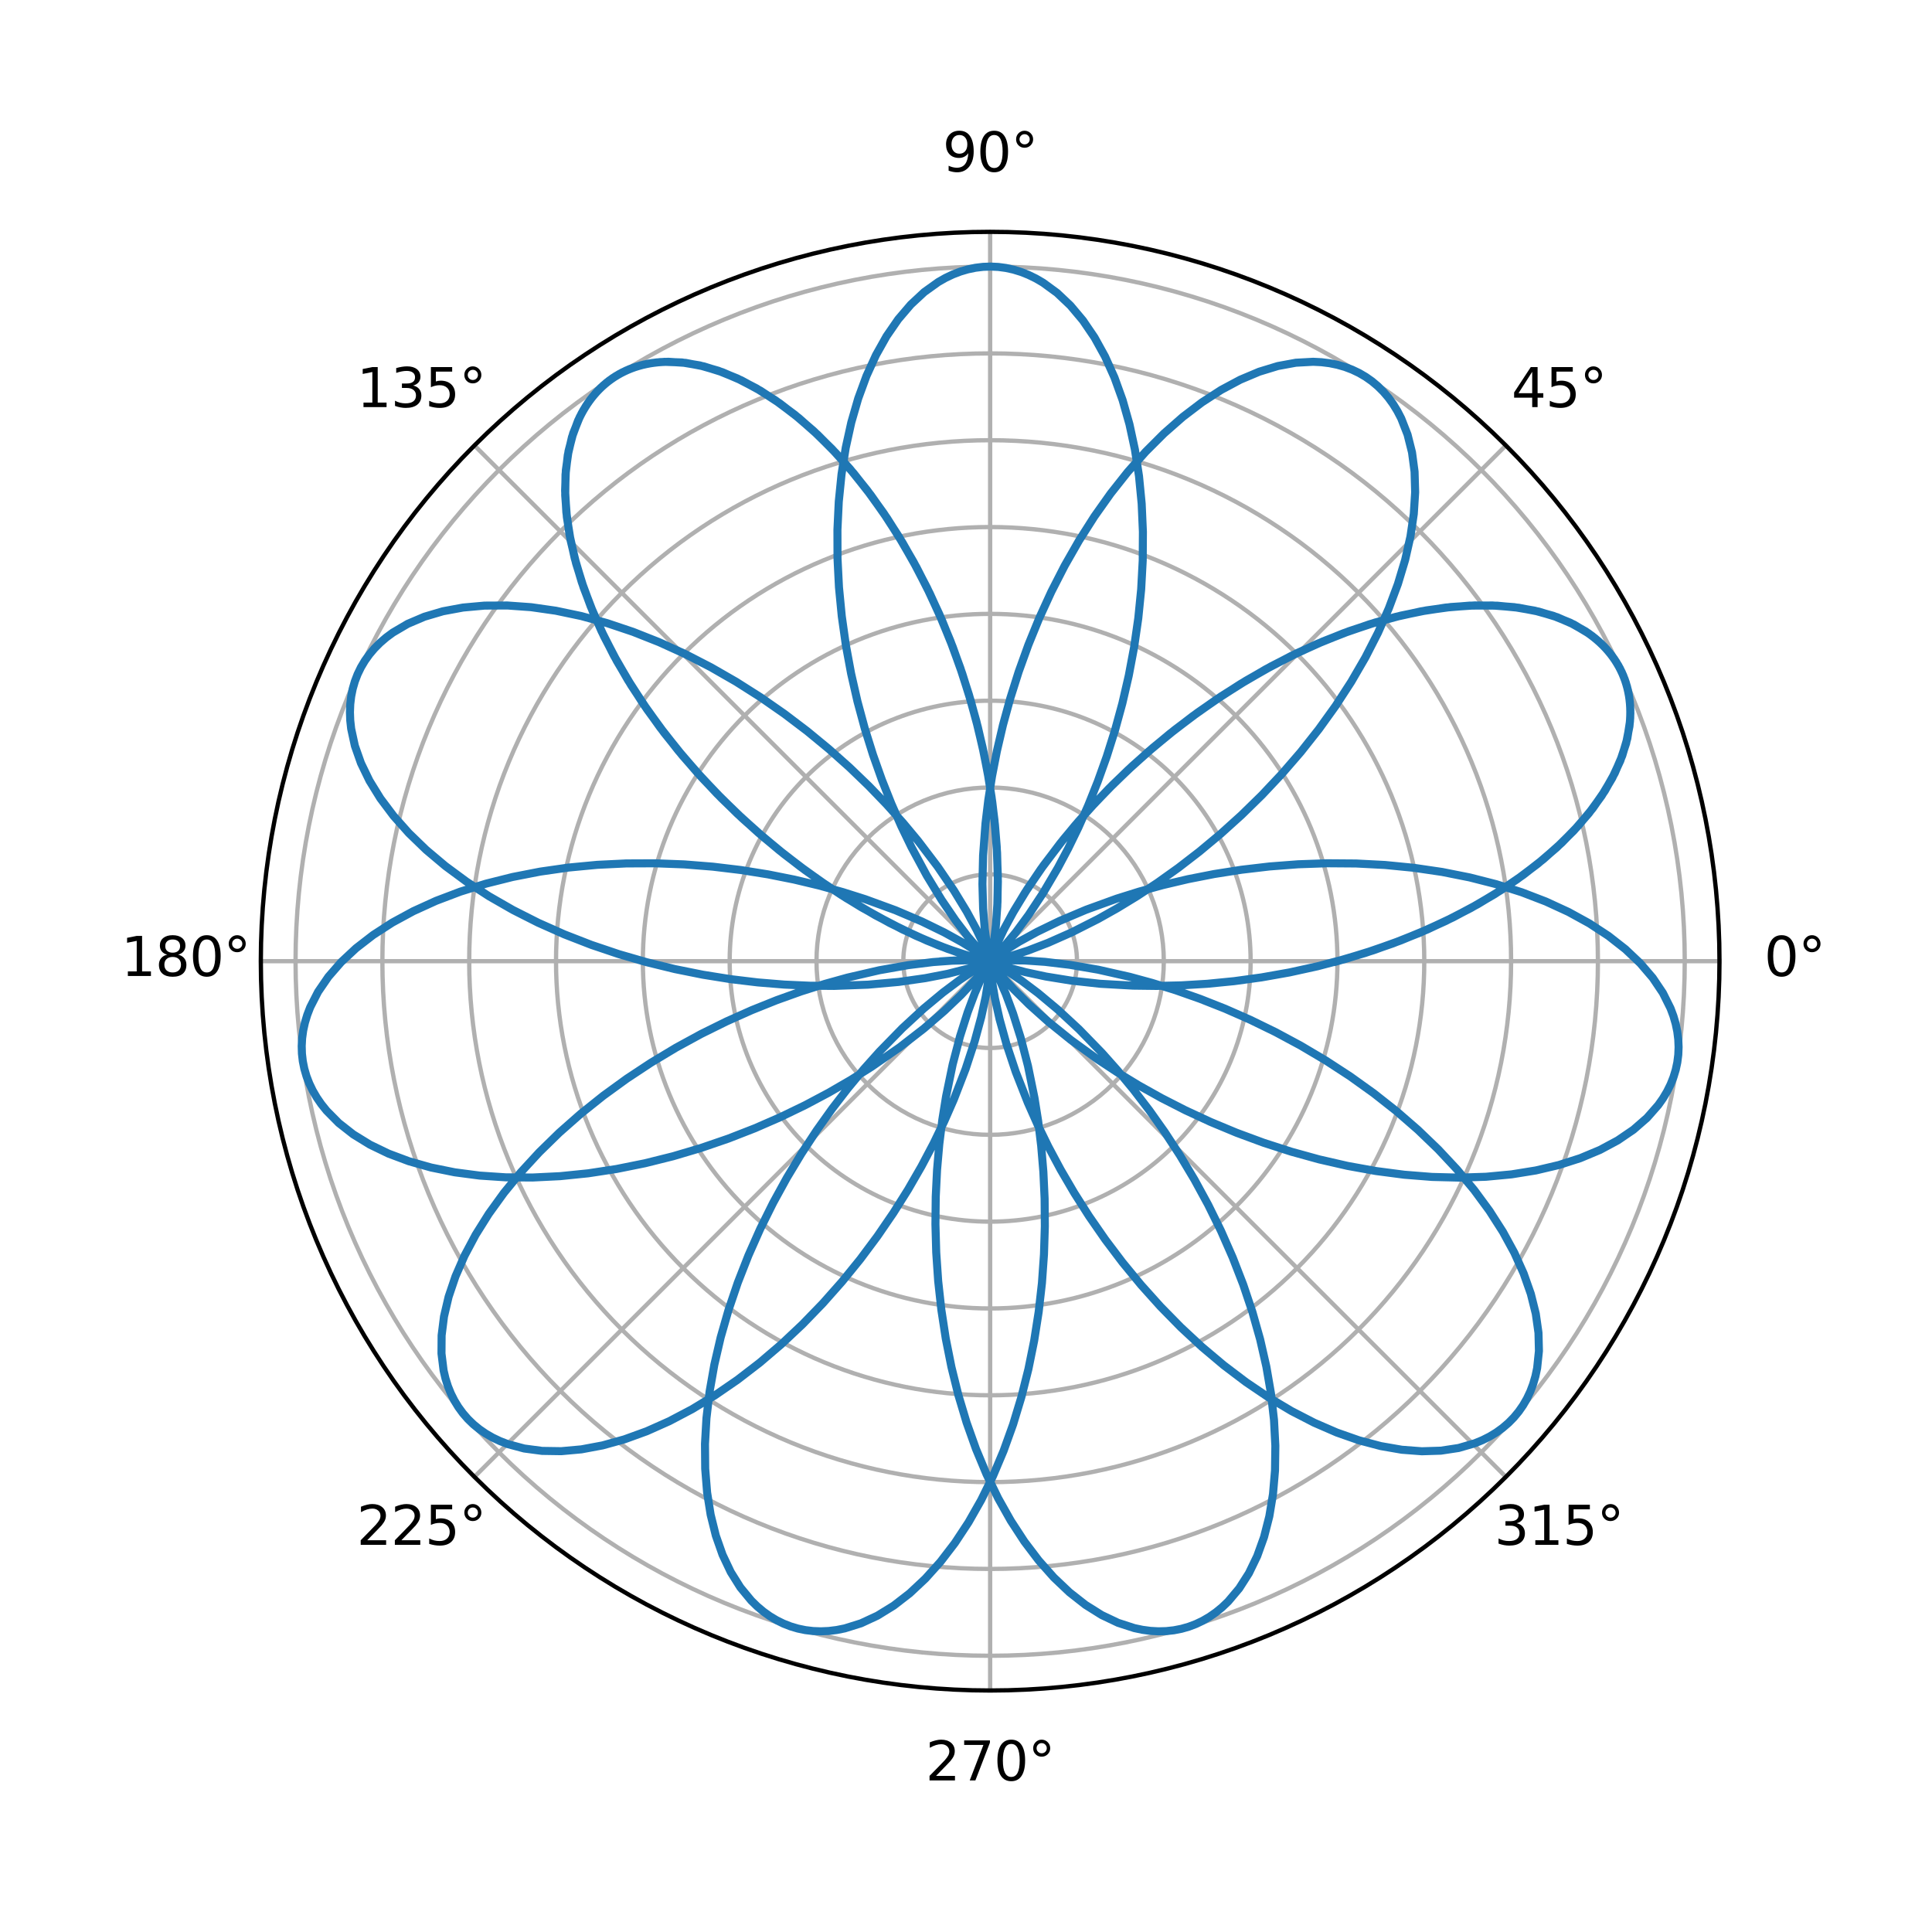 <?xml version="1.0" encoding="utf-8" standalone="no"?>
<!DOCTYPE svg PUBLIC "-//W3C//DTD SVG 1.1//EN"
  "http://www.w3.org/Graphics/SVG/1.1/DTD/svg11.dtd">
<svg xmlns:xlink="http://www.w3.org/1999/xlink" width="360pt" height="360pt" viewBox="0 0 360 360" xmlns="http://www.w3.org/2000/svg" version="1.1">
 <defs>
  <style type="text/css">*{stroke-linejoin: round; stroke-linecap: butt}</style>
 </defs>
 <g id="figure_1">
  <g id="patch_1">
   <path d="M 0 360 
L 360 360 
L 360 0 
L 0 0 
z
" style="fill: #ffffff"/>
  </g>
  <g id="axes_1">
   <g id="patch_2">
    <path d="M 320.4 179.1 
C 320.4 161.254 316.885 143.581 310.055 127.093 
C 303.226 110.606 293.215 95.623 280.596 83.004 
C 267.977 70.385 252.994 60.374 236.507 53.545 
C 220.019 46.715 202.346 43.2 184.5 43.2 
C 166.654 43.2 148.981 46.715 132.493 53.545 
C 116.006 60.374 101.023 70.385 88.404 83.004 
C 75.785 95.623 65.774 110.606 58.945 127.093 
C 52.115 143.581 48.6 161.254 48.6 179.1 
C 48.6 196.946 52.115 214.619 58.945 231.107 
C 65.774 247.594 75.785 262.577 88.404 275.196 
C 101.023 287.815 116.006 297.826 132.493 304.655 
C 148.981 311.485 166.654 315 184.5 315 
C 202.346 315 220.019 311.485 236.507 304.655 
C 252.994 297.826 267.977 287.815 280.596 275.196 
C 293.215 262.577 303.226 247.594 310.055 231.107 
C 316.885 214.619 320.4 196.946 320.4 179.1 
M 184.5 179.1 
C 184.5 179.1 184.5 179.1 184.5 179.1 
C 184.5 179.1 184.5 179.1 184.5 179.1 
C 184.5 179.1 184.5 179.1 184.5 179.1 
C 184.5 179.1 184.5 179.1 184.5 179.1 
C 184.5 179.1 184.5 179.1 184.5 179.1 
C 184.5 179.1 184.5 179.1 184.5 179.1 
C 184.5 179.1 184.5 179.1 184.5 179.1 
C 184.5 179.1 184.5 179.1 184.5 179.1 
C 184.5 179.1 184.5 179.1 184.5 179.1 
C 184.5 179.1 184.5 179.1 184.5 179.1 
C 184.5 179.1 184.5 179.1 184.5 179.1 
C 184.5 179.1 184.5 179.1 184.5 179.1 
C 184.5 179.1 184.5 179.1 184.5 179.1 
C 184.5 179.1 184.5 179.1 184.5 179.1 
C 184.5 179.1 184.5 179.1 184.5 179.1 
C 184.5 179.1 184.5 179.1 184.5 179.1 
M 320.4 179.1 
z
" style="fill: #ffffff"/>
   </g>
   <g id="matplotlib.axis_1">
    <g id="xtick_1">
     <g id="line2d_1">
      <path d="M 184.5 179.1 
L 320.4 179.1 
" clip-path="url(#p12faf44cf7)" style="fill: none; stroke: #b0b0b0; stroke-width: 0.8; stroke-linecap: square"/>
     </g>
     <g id="text_1">
      <!-- 0° -->
      <g transform="translate(328.719 181.859)scale(0.1 -0.1)">
       <defs>
        <path id="DejaVuSans-30" d="M 2034 4250 
Q 1547 4250 1301 3770 
Q 1056 3291 1056 2328 
Q 1056 1369 1301 889 
Q 1547 409 2034 409 
Q 2525 409 2770 889 
Q 3016 1369 3016 2328 
Q 3016 3291 2770 3770 
Q 2525 4250 2034 4250 
z
M 2034 4750 
Q 2819 4750 3233 4129 
Q 3647 3509 3647 2328 
Q 3647 1150 3233 529 
Q 2819 -91 2034 -91 
Q 1250 -91 836 529 
Q 422 1150 422 2328 
Q 422 3509 836 4129 
Q 1250 4750 2034 4750 
z
" transform="scale(0.016)"/>
        <path id="DejaVuSans-b0" d="M 1600 4347 
Q 1350 4347 1178 4173 
Q 1006 4000 1006 3750 
Q 1006 3503 1178 3333 
Q 1350 3163 1600 3163 
Q 1850 3163 2022 3333 
Q 2194 3503 2194 3750 
Q 2194 3997 2020 4172 
Q 1847 4347 1600 4347 
z
M 1600 4750 
Q 1800 4750 1984 4673 
Q 2169 4597 2303 4453 
Q 2447 4313 2519 4134 
Q 2591 3956 2591 3750 
Q 2591 3338 2302 3052 
Q 2013 2766 1594 2766 
Q 1172 2766 890 3047 
Q 609 3328 609 3750 
Q 609 4169 896 4459 
Q 1184 4750 1600 4750 
z
" transform="scale(0.016)"/>
       </defs>
       <use xlink:href="#DejaVuSans-30"/>
       <use xlink:href="#DejaVuSans-b0" x="63.623"/>
      </g>
     </g>
    </g>
    <g id="xtick_2">
     <g id="line2d_2">
      <path d="M 184.5 179.1 
L 280.596 83.004 
" clip-path="url(#p12faf44cf7)" style="fill: none; stroke: #b0b0b0; stroke-width: 0.8; stroke-linecap: square"/>
     </g>
     <g id="text_2">
      <!-- 45° -->
      <g transform="translate(281.633 75.864)scale(0.1 -0.1)">
       <defs>
        <path id="DejaVuSans-34" d="M 2419 4116 
L 825 1625 
L 2419 1625 
L 2419 4116 
z
M 2253 4666 
L 3047 4666 
L 3047 1625 
L 3713 1625 
L 3713 1100 
L 3047 1100 
L 3047 0 
L 2419 0 
L 2419 1100 
L 313 1100 
L 313 1709 
L 2253 4666 
z
" transform="scale(0.016)"/>
        <path id="DejaVuSans-35" d="M 691 4666 
L 3169 4666 
L 3169 4134 
L 1269 4134 
L 1269 2991 
Q 1406 3038 1543 3061 
Q 1681 3084 1819 3084 
Q 2600 3084 3056 2656 
Q 3513 2228 3513 1497 
Q 3513 744 3044 326 
Q 2575 -91 1722 -91 
Q 1428 -91 1123 -41 
Q 819 9 494 109 
L 494 744 
Q 775 591 1075 516 
Q 1375 441 1709 441 
Q 2250 441 2565 725 
Q 2881 1009 2881 1497 
Q 2881 1984 2565 2268 
Q 2250 2553 1709 2553 
Q 1456 2553 1204 2497 
Q 953 2441 691 2322 
L 691 4666 
z
" transform="scale(0.016)"/>
       </defs>
       <use xlink:href="#DejaVuSans-34"/>
       <use xlink:href="#DejaVuSans-35" x="63.623"/>
       <use xlink:href="#DejaVuSans-b0" x="127.246"/>
      </g>
     </g>
    </g>
    <g id="xtick_3">
     <g id="line2d_3">
      <path d="M 184.5 179.1 
L 184.5 43.2 
" clip-path="url(#p12faf44cf7)" style="fill: none; stroke: #b0b0b0; stroke-width: 0.8; stroke-linecap: square"/>
     </g>
     <g id="text_3">
      <!-- 90° -->
      <g transform="translate(175.637 31.959)scale(0.1 -0.1)">
       <defs>
        <path id="DejaVuSans-39" d="M 703 97 
L 703 672 
Q 941 559 1184 500 
Q 1428 441 1663 441 
Q 2288 441 2617 861 
Q 2947 1281 2994 2138 
Q 2813 1869 2534 1725 
Q 2256 1581 1919 1581 
Q 1219 1581 811 2004 
Q 403 2428 403 3163 
Q 403 3881 828 4315 
Q 1253 4750 1959 4750 
Q 2769 4750 3195 4129 
Q 3622 3509 3622 2328 
Q 3622 1225 3098 567 
Q 2575 -91 1691 -91 
Q 1453 -91 1209 -44 
Q 966 3 703 97 
z
M 1959 2075 
Q 2384 2075 2632 2365 
Q 2881 2656 2881 3163 
Q 2881 3666 2632 3958 
Q 2384 4250 1959 4250 
Q 1534 4250 1286 3958 
Q 1038 3666 1038 3163 
Q 1038 2656 1286 2365 
Q 1534 2075 1959 2075 
z
" transform="scale(0.016)"/>
       </defs>
       <use xlink:href="#DejaVuSans-39"/>
       <use xlink:href="#DejaVuSans-30" x="63.623"/>
       <use xlink:href="#DejaVuSans-b0" x="127.246"/>
      </g>
     </g>
    </g>
    <g id="xtick_4">
     <g id="line2d_4">
      <path d="M 184.5 179.1 
L 88.404 83.004 
" clip-path="url(#p12faf44cf7)" style="fill: none; stroke: #b0b0b0; stroke-width: 0.8; stroke-linecap: square"/>
     </g>
     <g id="text_4">
      <!-- 135° -->
      <g transform="translate(66.461 75.864)scale(0.1 -0.1)">
       <defs>
        <path id="DejaVuSans-31" d="M 794 531 
L 1825 531 
L 1825 4091 
L 703 3866 
L 703 4441 
L 1819 4666 
L 2450 4666 
L 2450 531 
L 3481 531 
L 3481 0 
L 794 0 
L 794 531 
z
" transform="scale(0.016)"/>
        <path id="DejaVuSans-33" d="M 2597 2516 
Q 3050 2419 3304 2112 
Q 3559 1806 3559 1356 
Q 3559 666 3084 287 
Q 2609 -91 1734 -91 
Q 1441 -91 1130 -33 
Q 819 25 488 141 
L 488 750 
Q 750 597 1062 519 
Q 1375 441 1716 441 
Q 2309 441 2620 675 
Q 2931 909 2931 1356 
Q 2931 1769 2642 2001 
Q 2353 2234 1838 2234 
L 1294 2234 
L 1294 2753 
L 1863 2753 
Q 2328 2753 2575 2939 
Q 2822 3125 2822 3475 
Q 2822 3834 2567 4026 
Q 2313 4219 1838 4219 
Q 1578 4219 1281 4162 
Q 984 4106 628 3988 
L 628 4550 
Q 988 4650 1302 4700 
Q 1616 4750 1894 4750 
Q 2613 4750 3031 4423 
Q 3450 4097 3450 3541 
Q 3450 3153 3228 2886 
Q 3006 2619 2597 2516 
z
" transform="scale(0.016)"/>
       </defs>
       <use xlink:href="#DejaVuSans-31"/>
       <use xlink:href="#DejaVuSans-33" x="63.623"/>
       <use xlink:href="#DejaVuSans-35" x="127.246"/>
       <use xlink:href="#DejaVuSans-b0" x="190.869"/>
      </g>
     </g>
    </g>
    <g id="xtick_5">
     <g id="line2d_5">
      <path d="M 184.5 179.1 
L 48.6 179.1 
" clip-path="url(#p12faf44cf7)" style="fill: none; stroke: #b0b0b0; stroke-width: 0.8; stroke-linecap: square"/>
     </g>
     <g id="text_5">
      <!-- 180° -->
      <g transform="translate(22.556 181.859)scale(0.1 -0.1)">
       <defs>
        <path id="DejaVuSans-38" d="M 2034 2216 
Q 1584 2216 1326 1975 
Q 1069 1734 1069 1313 
Q 1069 891 1326 650 
Q 1584 409 2034 409 
Q 2484 409 2743 651 
Q 3003 894 3003 1313 
Q 3003 1734 2745 1975 
Q 2488 2216 2034 2216 
z
M 1403 2484 
Q 997 2584 770 2862 
Q 544 3141 544 3541 
Q 544 4100 942 4425 
Q 1341 4750 2034 4750 
Q 2731 4750 3128 4425 
Q 3525 4100 3525 3541 
Q 3525 3141 3298 2862 
Q 3072 2584 2669 2484 
Q 3125 2378 3379 2068 
Q 3634 1759 3634 1313 
Q 3634 634 3220 271 
Q 2806 -91 2034 -91 
Q 1263 -91 848 271 
Q 434 634 434 1313 
Q 434 1759 690 2068 
Q 947 2378 1403 2484 
z
M 1172 3481 
Q 1172 3119 1398 2916 
Q 1625 2713 2034 2713 
Q 2441 2713 2670 2916 
Q 2900 3119 2900 3481 
Q 2900 3844 2670 4047 
Q 2441 4250 2034 4250 
Q 1625 4250 1398 4047 
Q 1172 3844 1172 3481 
z
" transform="scale(0.016)"/>
       </defs>
       <use xlink:href="#DejaVuSans-31"/>
       <use xlink:href="#DejaVuSans-38" x="63.623"/>
       <use xlink:href="#DejaVuSans-30" x="127.246"/>
       <use xlink:href="#DejaVuSans-b0" x="190.869"/>
      </g>
     </g>
    </g>
    <g id="xtick_6">
     <g id="line2d_6">
      <path d="M 184.5 179.1 
L 88.404 275.196 
" clip-path="url(#p12faf44cf7)" style="fill: none; stroke: #b0b0b0; stroke-width: 0.8; stroke-linecap: square"/>
     </g>
     <g id="text_6">
      <!-- 225° -->
      <g transform="translate(66.461 287.855)scale(0.1 -0.1)">
       <defs>
        <path id="DejaVuSans-32" d="M 1228 531 
L 3431 531 
L 3431 0 
L 469 0 
L 469 531 
Q 828 903 1448 1529 
Q 2069 2156 2228 2338 
Q 2531 2678 2651 2914 
Q 2772 3150 2772 3378 
Q 2772 3750 2511 3984 
Q 2250 4219 1831 4219 
Q 1534 4219 1204 4116 
Q 875 4013 500 3803 
L 500 4441 
Q 881 4594 1212 4672 
Q 1544 4750 1819 4750 
Q 2544 4750 2975 4387 
Q 3406 4025 3406 3419 
Q 3406 3131 3298 2873 
Q 3191 2616 2906 2266 
Q 2828 2175 2409 1742 
Q 1991 1309 1228 531 
z
" transform="scale(0.016)"/>
       </defs>
       <use xlink:href="#DejaVuSans-32"/>
       <use xlink:href="#DejaVuSans-32" x="63.623"/>
       <use xlink:href="#DejaVuSans-35" x="127.246"/>
       <use xlink:href="#DejaVuSans-b0" x="190.869"/>
      </g>
     </g>
    </g>
    <g id="xtick_7">
     <g id="line2d_7">
      <path d="M 184.5 179.1 
L 184.5 315 
" clip-path="url(#p12faf44cf7)" style="fill: none; stroke: #b0b0b0; stroke-width: 0.8; stroke-linecap: square"/>
     </g>
     <g id="text_7">
      <!-- 270° -->
      <g transform="translate(172.456 331.759)scale(0.1 -0.1)">
       <defs>
        <path id="DejaVuSans-37" d="M 525 4666 
L 3525 4666 
L 3525 4397 
L 1831 0 
L 1172 0 
L 2766 4134 
L 525 4134 
L 525 4666 
z
" transform="scale(0.016)"/>
       </defs>
       <use xlink:href="#DejaVuSans-32"/>
       <use xlink:href="#DejaVuSans-37" x="63.623"/>
       <use xlink:href="#DejaVuSans-30" x="127.246"/>
       <use xlink:href="#DejaVuSans-b0" x="190.869"/>
      </g>
     </g>
    </g>
    <g id="xtick_8">
     <g id="line2d_8">
      <path d="M 184.5 179.1 
L 280.596 275.196 
" clip-path="url(#p12faf44cf7)" style="fill: none; stroke: #b0b0b0; stroke-width: 0.8; stroke-linecap: square"/>
     </g>
     <g id="text_8">
      <!-- 315° -->
      <g transform="translate(278.452 287.855)scale(0.1 -0.1)">
       <use xlink:href="#DejaVuSans-33"/>
       <use xlink:href="#DejaVuSans-31" x="63.623"/>
       <use xlink:href="#DejaVuSans-35" x="127.246"/>
       <use xlink:href="#DejaVuSans-b0" x="190.869"/>
      </g>
     </g>
    </g>
   </g>
   <g id="matplotlib.axis_2">
    <g id="ytick_1">
     <g id="line2d_9">
      <path d="M 200.679 179.1 
C 200.679 176.975 200.26 174.872 199.447 172.909 
C 198.634 170.946 197.442 169.162 195.94 167.66 
C 194.438 166.158 192.654 164.966 190.691 164.153 
C 188.728 163.34 186.625 162.921 184.5 162.921 
C 182.375 162.921 180.272 163.34 178.309 164.153 
C 176.346 164.966 174.562 166.158 173.06 167.66 
C 171.558 169.162 170.366 170.946 169.553 172.909 
C 168.74 174.872 168.321 176.975 168.321 179.1 
C 168.321 181.225 168.74 183.328 169.553 185.291 
C 170.366 187.254 171.558 189.038 173.06 190.54 
C 174.562 192.042 176.346 193.234 178.309 194.047 
C 180.272 194.86 182.375 195.279 184.5 195.279 
C 186.625 195.279 188.728 194.86 190.691 194.047 
C 192.654 193.234 194.438 192.042 195.94 190.54 
C 197.442 189.038 198.634 187.254 199.447 185.291 
C 200.26 183.328 200.679 181.225 200.679 179.1 
" clip-path="url(#p12faf44cf7)" style="fill: none; stroke: #b0b0b0; stroke-width: 0.8; stroke-linecap: square"/>
     </g>
    </g>
    <g id="ytick_2">
     <g id="line2d_10">
      <path d="M 216.857 179.1 
C 216.857 174.851 216.02 170.643 214.394 166.717 
C 212.768 162.792 210.385 159.225 207.38 156.22 
C 204.375 153.215 200.808 150.832 196.883 149.206 
C 192.957 147.58 188.749 146.743 184.5 146.743 
C 180.251 146.743 176.043 147.58 172.117 149.206 
C 168.192 150.832 164.625 153.215 161.62 156.22 
C 158.615 159.225 156.232 162.792 154.606 166.717 
C 152.98 170.643 152.143 174.851 152.143 179.1 
C 152.143 183.349 152.98 187.557 154.606 191.483 
C 156.232 195.408 158.615 198.975 161.62 201.98 
C 164.625 204.985 168.192 207.368 172.117 208.994 
C 176.043 210.62 180.251 211.457 184.5 211.457 
C 188.749 211.457 192.957 210.62 196.883 208.994 
C 200.808 207.368 204.375 204.985 207.38 201.98 
C 210.385 198.975 212.768 195.408 214.394 191.483 
C 216.02 187.557 216.857 183.349 216.857 179.1 
" clip-path="url(#p12faf44cf7)" style="fill: none; stroke: #b0b0b0; stroke-width: 0.8; stroke-linecap: square"/>
     </g>
    </g>
    <g id="ytick_3">
     <g id="line2d_11">
      <path d="M 233.036 179.1 
C 233.036 172.726 231.78 166.415 229.341 160.526 
C 226.902 154.638 223.327 149.287 218.82 144.78 
C 214.313 140.273 208.962 136.698 203.074 134.259 
C 197.185 131.82 190.874 130.564 184.5 130.564 
C 178.126 130.564 171.815 131.82 165.926 134.259 
C 160.038 136.698 154.687 140.273 150.18 144.78 
C 145.673 149.287 142.098 154.638 139.659 160.526 
C 137.22 166.415 135.964 172.726 135.964 179.1 
C 135.964 185.474 137.22 191.785 139.659 197.674 
C 142.098 203.562 145.673 208.913 150.18 213.42 
C 154.687 217.927 160.038 221.502 165.926 223.941 
C 171.815 226.38 178.126 227.636 184.5 227.636 
C 190.874 227.636 197.185 226.38 203.074 223.941 
C 208.962 221.502 214.313 217.927 218.82 213.42 
C 223.327 208.913 226.902 203.562 229.341 197.674 
C 231.78 191.785 233.036 185.474 233.036 179.1 
" clip-path="url(#p12faf44cf7)" style="fill: none; stroke: #b0b0b0; stroke-width: 0.8; stroke-linecap: square"/>
     </g>
    </g>
    <g id="ytick_4">
     <g id="line2d_12">
      <path d="M 249.214 179.1 
C 249.214 170.602 247.54 162.186 244.288 154.335 
C 241.036 146.484 236.269 139.349 230.26 133.34 
C 224.251 127.331 217.116 122.564 209.265 119.312 
C 201.414 116.06 192.998 114.386 184.5 114.386 
C 176.002 114.386 167.586 116.06 159.735 119.312 
C 151.884 122.564 144.749 127.331 138.74 133.34 
C 132.731 139.349 127.964 146.484 124.712 154.335 
C 121.46 162.186 119.786 170.602 119.786 179.1 
C 119.786 187.598 121.46 196.014 124.712 203.865 
C 127.964 211.716 132.731 218.851 138.74 224.86 
C 144.749 230.869 151.884 235.636 159.735 238.888 
C 167.586 242.14 176.002 243.814 184.5 243.814 
C 192.998 243.814 201.414 242.14 209.265 238.888 
C 217.116 235.636 224.251 230.869 230.26 224.86 
C 236.269 218.851 241.036 211.716 244.288 203.865 
C 247.54 196.014 249.214 187.598 249.214 179.1 
" clip-path="url(#p12faf44cf7)" style="fill: none; stroke: #b0b0b0; stroke-width: 0.8; stroke-linecap: square"/>
     </g>
    </g>
    <g id="ytick_5">
     <g id="line2d_13">
      <path d="M 265.393 179.1 
C 265.393 168.477 263.3 157.958 259.235 148.144 
C 255.17 138.33 249.211 129.412 241.7 121.9 
C 234.188 114.389 225.27 108.43 215.456 104.365 
C 205.642 100.3 195.123 98.207 184.5 98.207 
C 173.877 98.207 163.358 100.3 153.544 104.365 
C 143.73 108.43 134.812 114.389 127.3 121.9 
C 119.789 129.412 113.83 138.33 109.765 148.144 
C 105.7 157.958 103.607 168.477 103.607 179.1 
C 103.607 189.723 105.7 200.242 109.765 210.056 
C 113.83 219.87 119.789 228.788 127.3 236.3 
C 134.812 243.811 143.73 249.77 153.544 253.835 
C 163.358 257.9 173.877 259.993 184.5 259.993 
C 195.123 259.993 205.642 257.9 215.456 253.835 
C 225.27 249.77 234.188 243.811 241.7 236.3 
C 249.211 228.788 255.17 219.87 259.235 210.056 
C 263.3 200.242 265.393 189.723 265.393 179.1 
" clip-path="url(#p12faf44cf7)" style="fill: none; stroke: #b0b0b0; stroke-width: 0.8; stroke-linecap: square"/>
     </g>
    </g>
    <g id="ytick_6">
     <g id="line2d_14">
      <path d="M 281.571 179.1 
C 281.571 166.353 279.06 153.729 274.182 141.952 
C 269.304 130.175 262.154 119.474 253.14 110.46 
C 244.126 101.446 233.425 94.296 221.648 89.418 
C 209.871 84.54 197.247 82.029 184.5 82.029 
C 171.753 82.029 159.129 84.54 147.352 89.418 
C 135.575 94.296 124.874 101.446 115.86 110.46 
C 106.846 119.474 99.696 130.175 94.818 141.952 
C 89.94 153.729 87.429 166.353 87.429 179.1 
C 87.429 191.847 89.94 204.471 94.818 216.248 
C 99.696 228.025 106.846 238.726 115.86 247.74 
C 124.874 256.754 135.575 263.904 147.352 268.782 
C 159.129 273.66 171.753 276.171 184.5 276.171 
C 197.247 276.171 209.871 273.66 221.648 268.782 
C 233.425 263.904 244.126 256.754 253.14 247.74 
C 262.154 238.726 269.304 228.025 274.182 216.248 
C 279.06 204.471 281.571 191.847 281.571 179.1 
" clip-path="url(#p12faf44cf7)" style="fill: none; stroke: #b0b0b0; stroke-width: 0.8; stroke-linecap: square"/>
     </g>
    </g>
    <g id="ytick_7">
     <g id="line2d_15">
      <path d="M 297.75 179.1 
C 297.75 164.228 294.821 149.501 289.129 135.761 
C 283.438 122.021 275.096 109.536 264.58 99.02 
C 254.064 88.504 241.579 80.162 227.839 74.471 
C 214.099 68.779 199.372 65.85 184.5 65.85 
C 169.628 65.85 154.901 68.779 141.161 74.471 
C 127.421 80.162 114.936 88.504 104.42 99.02 
C 93.904 109.536 85.562 122.021 79.871 135.761 
C 74.179 149.501 71.25 164.228 71.25 179.1 
C 71.25 193.972 74.179 208.699 79.871 222.439 
C 85.562 236.179 93.904 248.664 104.42 259.18 
C 114.936 269.696 127.421 278.038 141.161 283.729 
C 154.901 289.421 169.628 292.35 184.5 292.35 
C 199.372 292.35 214.099 289.421 227.839 283.729 
C 241.579 278.038 254.064 269.696 264.58 259.18 
C 275.096 248.664 283.438 236.179 289.129 222.439 
C 294.821 208.699 297.75 193.972 297.75 179.1 
" clip-path="url(#p12faf44cf7)" style="fill: none; stroke: #b0b0b0; stroke-width: 0.8; stroke-linecap: square"/>
     </g>
    </g>
    <g id="ytick_8">
     <g id="line2d_16">
      <path d="M 313.929 179.1 
C 313.929 162.104 310.581 145.272 304.076 129.57 
C 297.572 113.867 288.038 99.598 276.02 87.58 
C 264.002 75.562 249.733 66.028 234.03 59.524 
C 218.328 53.019 201.496 49.671 184.5 49.671 
C 167.504 49.671 150.672 53.019 134.97 59.524 
C 119.267 66.028 104.998 75.562 92.98 87.58 
C 80.962 99.598 71.428 113.867 64.924 129.57 
C 58.419 145.272 55.071 162.104 55.071 179.1 
C 55.071 196.096 58.419 212.928 64.924 228.63 
C 71.428 244.333 80.962 258.602 92.98 270.62 
C 104.998 282.638 119.267 292.172 134.97 298.676 
C 150.672 305.181 167.504 308.529 184.5 308.529 
C 201.496 308.529 218.328 305.181 234.03 298.676 
C 249.733 292.172 264.002 282.638 276.02 270.62 
C 288.038 258.602 297.572 244.333 304.076 228.63 
C 310.581 212.928 313.929 196.096 313.929 179.1 
" clip-path="url(#p12faf44cf7)" style="fill: none; stroke: #b0b0b0; stroke-width: 0.8; stroke-linecap: square"/>
     </g>
    </g>
   </g>
   <g id="line2d_17">
    <path d="M 249.214 179.1 
L 254.412 177.562 
L 259.538 175.796 
L 264.55 173.809 
L 269.407 171.608 
L 274.071 169.206 
L 278.505 166.618 
L 282.672 163.859 
L 286.54 160.951 
L 290.076 157.916 
L 293.254 154.778 
L 296.048 151.563 
L 298.436 148.299 
L 300.401 145.014 
L 301.927 141.74 
L 303.004 138.505 
L 303.625 135.341 
L 303.764 133.795 
L 303.787 132.278 
L 303.696 130.794 
L 303.491 129.346 
L 303.172 127.939 
L 302.74 126.575 
L 302.198 125.258 
L 301.545 123.991 
L 300.784 122.779 
L 299.917 121.623 
L 298.945 120.527 
L 297.871 119.493 
L 296.698 118.525 
L 295.428 117.626 
L 292.609 116.04 
L 289.439 114.753 
L 285.947 113.781 
L 282.162 113.134 
L 278.117 112.822 
L 273.845 112.848 
L 269.382 113.214 
L 264.764 113.919 
L 260.028 114.957 
L 255.211 116.318 
L 250.349 117.992 
L 245.48 119.961 
L 240.639 122.206 
L 235.859 124.707 
L 231.175 127.437 
L 226.616 130.369 
L 222.212 133.473 
L 217.989 136.717 
L 213.97 140.068 
L 210.177 143.489 
L 206.626 146.945 
L 203.333 150.398 
L 200.309 153.812 
L 197.561 157.147 
L 193.966 161.923 
L 191.003 166.32 
L 188.655 170.22 
L 186.891 173.519 
L 185.36 176.82 
L 184.5 179.098 
L 184.717 178.211 
L 185.178 175.68 
L 185.547 172.721 
L 185.831 168.892 
L 185.94 164.25 
L 185.789 158.868 
L 185.305 152.835 
L 184.764 148.504 
L 184.031 143.963 
L 183.09 139.25 
L 181.933 134.402 
L 180.552 129.459 
L 178.942 124.461 
L 177.103 119.449 
L 175.037 114.465 
L 172.749 109.548 
L 170.247 104.741 
L 167.544 100.083 
L 164.654 95.612 
L 161.594 91.365 
L 158.384 87.377 
L 155.047 83.68 
L 151.608 80.305 
L 148.093 77.278 
L 144.53 74.624 
L 140.95 72.363 
L 137.382 70.512 
L 133.858 69.085 
L 130.41 68.091 
L 127.069 67.537 
L 123.867 67.424 
L 122.327 67.533 
L 120.833 67.751 
L 119.389 68.078 
L 117.998 68.512 
L 116.664 69.053 
L 115.39 69.699 
L 114.178 70.447 
L 113.033 71.297 
L 111.958 72.245 
L 110.954 73.291 
L 110.025 74.43 
L 109.173 75.661 
L 108.401 76.981 
L 107.711 78.386 
L 106.582 81.439 
L 105.801 84.793 
L 105.378 88.418 
L 105.319 92.283 
L 105.628 96.354 
L 106.305 100.597 
L 107.345 104.976 
L 108.741 109.457 
L 110.482 114.003 
L 112.553 118.579 
L 114.936 123.151 
L 117.611 127.684 
L 120.553 132.146 
L 123.734 136.508 
L 127.126 140.74 
L 130.696 144.815 
L 134.411 148.71 
L 138.234 152.404 
L 142.129 155.879 
L 146.057 159.119 
L 149.981 162.112 
L 153.86 164.85 
L 157.658 167.327 
L 163.115 170.551 
L 168.177 173.191 
L 172.725 175.272 
L 176.653 176.832 
L 180.761 178.196 
L 183.834 178.977 
L 184.491 179.099 
L 183.484 179.004 
L 180.817 178.915 
L 177.768 178.984 
L 173.875 179.267 
L 169.207 179.846 
L 163.85 180.791 
L 157.906 182.164 
L 153.673 183.341 
L 149.265 184.74 
L 144.719 186.369 
L 140.076 188.232 
L 135.375 190.33 
L 130.657 192.661 
L 125.963 195.221 
L 121.333 198.001 
L 116.806 200.989 
L 112.423 204.171 
L 108.219 207.53 
L 104.232 211.044 
L 100.495 214.692 
L 97.038 218.447 
L 93.892 222.284 
L 91.081 226.173 
L 88.628 230.084 
L 86.553 233.986 
L 84.871 237.845 
L 83.595 241.629 
L 82.733 245.306 
L 82.289 248.842 
L 82.265 252.206 
L 82.657 255.367 
L 83.008 256.862 
L 83.46 258.294 
L 84.012 259.662 
L 84.663 260.96 
L 85.411 262.187 
L 86.253 263.339 
L 87.187 264.413 
L 88.212 265.406 
L 89.325 266.316 
L 90.522 267.14 
L 91.801 267.877 
L 93.159 268.524 
L 94.592 269.079 
L 97.671 269.907 
L 101.011 270.352 
L 104.58 270.406 
L 108.347 270.065 
L 112.278 269.33 
L 116.341 268.205 
L 120.499 266.696 
L 124.721 264.815 
L 128.971 262.578 
L 133.216 260.001 
L 137.424 257.106 
L 141.564 253.919 
L 145.608 250.466 
L 149.526 246.777 
L 153.296 242.886 
L 156.893 238.827 
L 160.298 234.637 
L 163.494 230.353 
L 166.468 226.013 
L 169.207 221.659 
L 171.705 217.33 
L 173.958 213.064 
L 175.964 208.903 
L 177.725 204.884 
L 179.921 199.204 
L 181.611 194.047 
L 182.84 189.521 
L 183.668 185.721 
L 184.271 181.92 
L 184.5 179.107 
L 184.558 180.23 
L 184.87 182.975 
L 185.395 186.049 
L 186.259 189.922 
L 187.53 194.513 
L 189.266 199.725 
L 191.512 205.448 
L 193.308 209.49 
L 195.349 213.668 
L 197.636 217.945 
L 200.17 222.281 
L 202.943 226.635 
L 205.949 230.969 
L 209.176 235.242 
L 212.61 239.416 
L 216.233 243.453 
L 220.025 247.317 
L 223.963 250.974 
L 228.022 254.391 
L 232.174 257.538 
L 236.389 260.389 
L 240.637 262.918 
L 244.885 265.106 
L 249.099 266.935 
L 253.247 268.389 
L 257.292 269.459 
L 261.202 270.138 
L 264.943 270.422 
L 268.481 270.312 
L 271.785 269.812 
L 274.825 268.93 
L 276.237 268.348 
L 277.573 267.676 
L 278.829 266.914 
L 280.002 266.065 
L 281.09 265.131 
L 282.089 264.114 
L 282.997 263.017 
L 283.813 261.844 
L 284.533 260.596 
L 285.156 259.278 
L 285.679 257.891 
L 286.103 256.441 
L 286.424 254.929 
L 286.758 251.738 
L 286.674 248.347 
L 286.17 244.789 
L 285.248 241.095 
L 283.913 237.297 
L 282.174 233.43 
L 280.044 229.526 
L 277.539 225.616 
L 274.679 221.732 
L 271.486 217.905 
L 267.988 214.163 
L 264.213 210.533 
L 260.193 207.04 
L 255.961 203.705 
L 251.555 200.55 
L 247.011 197.591 
L 242.369 194.842 
L 237.669 192.314 
L 232.951 190.016 
L 228.256 187.951 
L 223.624 186.122 
L 219.096 184.527 
L 214.711 183.16 
L 210.505 182.014 
L 204.612 180.684 
L 199.318 179.776 
L 194.72 179.228 
L 190.904 178.969 
L 187.148 178.929 
L 184.501 179.1 
L 185.276 178.954 
L 187.654 178.363 
L 191.515 177.133 
L 195.279 175.689 
L 199.689 173.736 
L 204.639 171.232 
L 208.182 169.241 
L 211.878 166.989 
L 215.69 164.475 
L 219.578 161.7 
L 223.505 158.671 
L 227.431 155.397 
L 231.318 151.89 
L 235.127 148.166 
L 238.823 144.243 
L 242.37 140.144 
L 245.734 135.892 
L 248.883 131.514 
L 251.788 127.04 
L 254.423 122.499 
L 256.763 117.925 
L 258.788 113.351 
L 260.48 108.812 
L 261.826 104.344 
L 262.814 99.982 
L 263.438 95.761 
L 263.695 91.718 
L 263.584 87.885 
L 263.109 84.297 
L 262.278 80.984 
L 261.101 77.976 
L 260.386 76.595 
L 259.591 75.3 
L 258.717 74.095 
L 257.767 72.982 
L 256.742 71.964 
L 255.646 71.044 
L 254.482 70.223 
L 253.253 69.503 
L 251.961 68.888 
L 250.61 68.377 
L 249.203 67.974 
L 247.745 67.678 
L 246.237 67.491 
L 244.685 67.413 
L 241.461 67.589 
L 238.103 68.206 
L 234.642 69.262 
L 231.11 70.751 
L 227.539 72.661 
L 223.959 74.98 
L 220.401 77.688 
L 216.895 80.766 
L 213.469 84.189 
L 210.149 87.929 
L 206.959 91.956 
L 203.922 96.238 
L 201.058 100.738 
L 198.383 105.42 
L 195.911 110.245 
L 193.654 115.173 
L 191.62 120.165 
L 189.814 125.177 
L 188.237 130.17 
L 186.888 135.102 
L 185.762 139.933 
L 184.852 144.623 
L 184.147 149.136 
L 183.632 153.435 
L 183.183 159.41 
L 183.061 164.726 
L 183.19 169.293 
L 183.486 173.041 
L 183.983 176.671 
L 184.5 179.099 
L 184.212 178.261 
L 183.243 175.906 
L 181.965 173.233 
L 180.147 169.873 
L 177.742 165.921 
L 174.719 161.483 
L 171.064 156.677 
L 168.276 153.328 
L 165.213 149.907 
L 161.882 146.451 
L 158.296 142.997 
L 154.469 139.584 
L 150.42 136.246 
L 146.169 133.02 
L 141.741 129.938 
L 137.163 127.033 
L 132.463 124.335 
L 127.673 121.869 
L 122.825 119.662 
L 117.955 117.734 
L 113.098 116.104 
L 108.29 114.788 
L 103.568 113.798 
L 98.97 113.141 
L 94.532 112.823 
L 90.291 112.846 
L 86.281 113.207 
L 82.536 113.9 
L 79.088 114.918 
L 75.966 116.248 
L 73.199 117.876 
L 71.957 118.795 
L 70.812 119.782 
L 69.767 120.833 
L 68.825 121.947 
L 67.988 123.119 
L 67.257 124.348 
L 66.636 125.629 
L 66.125 126.96 
L 65.726 128.337 
L 65.439 129.756 
L 65.266 131.214 
L 65.208 132.708 
L 65.264 134.234 
L 65.435 135.788 
L 66.122 138.964 
L 67.263 142.206 
L 68.853 145.484 
L 70.879 148.767 
L 73.327 152.026 
L 76.177 155.232 
L 79.408 158.357 
L 82.993 161.375 
L 86.906 164.263 
L 91.113 166.998 
L 95.582 169.561 
L 100.276 171.935 
L 105.158 174.106 
L 110.188 176.062 
L 115.327 177.795 
L 120.532 179.301 
L 125.762 180.577 
L 130.977 181.625 
L 136.135 182.45 
L 141.195 183.058 
L 146.119 183.462 
L 150.869 183.673 
L 155.41 183.71 
L 161.757 183.478 
L 167.458 182.968 
L 172.426 182.262 
L 176.591 181.453 
L 180.81 180.377 
L 183.85 179.366 
L 184.494 179.103 
L 183.619 179.554 
L 181.349 180.905 
L 178.835 182.598 
L 175.725 184.927 
L 172.12 187.923 
L 168.133 191.6 
L 163.879 195.954 
L 160.955 199.223 
L 158.003 202.775 
L 155.059 206.594 
L 152.158 210.663 
L 149.335 214.963 
L 146.622 219.469 
L 144.052 224.155 
L 141.654 228.992 
L 139.454 233.95 
L 137.479 238.994 
L 135.751 244.091 
L 134.287 249.203 
L 133.106 254.294 
L 132.219 259.325 
L 131.637 264.257 
L 131.364 269.054 
L 131.405 273.676 
L 131.759 278.088 
L 132.42 282.252 
L 133.383 286.135 
L 134.636 289.705 
L 136.166 292.932 
L 137.956 295.787 
L 139.988 298.247 
L 141.087 299.322 
L 142.239 300.29 
L 143.44 301.149 
L 144.686 301.896 
L 145.976 302.532 
L 147.304 303.053 
L 148.669 303.458 
L 150.066 303.748 
L 151.492 303.919 
L 152.944 303.973 
L 154.417 303.909 
L 155.907 303.727 
L 157.413 303.427 
L 160.45 302.474 
L 163.5 301.057 
L 166.533 299.188 
L 169.52 296.878 
L 172.432 294.148 
L 175.245 291.018 
L 177.932 287.512 
L 180.472 283.658 
L 182.843 279.487 
L 185.028 275.033 
L 187.01 270.33 
L 188.777 265.417 
L 190.318 260.331 
L 191.629 255.113 
L 192.704 249.804 
L 193.543 244.446 
L 194.15 239.079 
L 194.529 233.745 
L 194.692 228.484 
L 194.649 223.336 
L 194.416 218.337 
L 194.01 213.525 
L 193.452 208.932 
L 192.765 204.591 
L 191.545 198.61 
L 190.181 193.342 
L 188.768 188.852 
L 187.408 185.189 
L 185.854 181.641 
L 184.505 179.108 
L 185.141 179.994 
L 186.868 182.117 
L 188.957 184.407 
L 191.761 187.189 
L 195.297 190.356 
L 199.56 193.797 
L 204.529 197.396 
L 208.215 199.825 
L 212.182 202.238 
L 216.411 204.601 
L 220.878 206.882 
L 225.559 209.05 
L 230.426 211.076 
L 235.446 212.932 
L 240.588 214.593 
L 245.817 216.038 
L 251.095 217.247 
L 256.385 218.202 
L 261.648 218.891 
L 266.845 219.303 
L 271.937 219.432 
L 276.883 219.273 
L 281.646 218.826 
L 286.188 218.095 
L 290.472 217.085 
L 294.464 215.807 
L 298.132 214.272 
L 301.444 212.496 
L 304.374 210.498 
L 306.897 208.297 
L 308.991 205.916 
L 309.872 204.666 
L 310.64 203.38 
L 311.292 202.062 
L 311.827 200.715 
L 312.245 199.343 
L 312.544 197.949 
L 312.723 196.536 
L 312.782 195.109 
L 312.721 193.671 
L 312.54 192.225 
L 312.239 190.776 
L 311.819 189.327 
L 311.279 187.881 
L 309.85 185.014 
L 307.961 182.205 
L 305.627 179.481 
L 302.868 176.867 
L 299.705 174.39 
L 296.163 172.071 
L 292.271 169.932 
L 288.059 167.991 
L 283.562 166.263 
L 278.815 164.762 
L 273.855 163.497 
L 268.722 162.476 
L 263.455 161.703 
L 258.095 161.177 
L 252.683 160.897 
L 247.261 160.857 
L 241.868 161.046 
L 236.544 161.454 
L 231.328 162.065 
L 226.257 162.861 
L 221.365 163.821 
L 216.686 164.923 
L 212.249 166.141 
L 208.083 167.448 
L 202.391 169.513 
L 197.43 171.613 
L 193.249 173.64 
L 189.881 175.49 
L 186.675 177.498 
L 184.501 179.099 
L 185.055 178.576 
L 186.72 176.814 
L 189.289 173.714 
L 191.669 170.481 
L 194.319 166.471 
L 197.126 161.704 
L 199.031 158.124 
L 200.924 154.241 
L 202.773 150.074 
L 204.546 145.645 
L 206.216 140.981 
L 207.753 136.111 
L 209.133 131.064 
L 210.331 125.876 
L 211.326 120.58 
L 212.101 115.216 
L 212.64 109.821 
L 212.93 104.435 
L 212.964 99.098 
L 212.734 93.85 
L 212.238 88.732 
L 211.477 83.783 
L 210.455 79.042 
L 209.18 74.547 
L 207.661 70.333 
L 205.911 66.435 
L 203.948 62.882 
L 201.788 59.706 
L 199.454 56.93 
L 196.968 54.578 
L 194.355 52.67 
L 193.01 51.887 
L 191.642 51.22 
L 190.256 50.671 
L 188.856 50.241 
L 187.444 49.931 
L 186.025 49.741 
L 184.602 49.672 
L 183.178 49.724 
L 181.758 49.896 
L 180.345 50.189 
L 178.943 50.602 
L 177.555 51.134 
L 176.185 51.784 
L 174.835 52.551 
L 172.215 54.427 
L 169.719 56.748 
L 167.373 59.494 
L 165.2 62.643 
L 163.222 66.169 
L 161.457 70.044 
L 159.921 74.236 
L 158.627 78.712 
L 157.587 83.437 
L 156.808 88.372 
L 156.293 93.479 
L 156.044 98.719 
L 156.059 104.051 
L 156.331 109.435 
L 156.853 114.831 
L 157.611 120.199 
L 158.591 125.5 
L 159.776 130.698 
L 161.143 135.756 
L 162.67 140.64 
L 164.331 145.32 
L 166.098 149.766 
L 167.942 153.952 
L 169.833 157.857 
L 172.686 163.141 
L 175.459 167.695 
L 178.043 171.485 
L 180.326 174.494 
L 182.72 177.302 
L 184.5 179.1 
L 183.826 178.566 
L 181.761 177.122 
L 179.259 175.572 
L 175.93 173.733 
L 171.788 171.712 
L 166.862 169.613 
L 161.204 167.544 
L 157.057 166.232 
L 152.639 165.007 
L 147.976 163.896 
L 143.099 162.924 
L 138.039 162.116 
L 132.832 161.491 
L 127.515 161.068 
L 122.126 160.863 
L 116.704 160.887 
L 111.29 161.149 
L 105.925 161.657 
L 100.65 162.413 
L 95.506 163.416 
L 90.533 164.663 
L 85.769 166.148 
L 81.253 167.86 
L 77.02 169.787 
L 73.104 171.912 
L 69.536 174.219 
L 66.345 176.686 
L 63.556 179.29 
L 61.192 182.007 
L 59.27 184.811 
L 57.807 187.675 
L 57.251 189.12 
L 56.814 190.569 
L 56.495 192.018 
L 56.297 193.465 
L 56.219 194.904 
L 56.261 196.333 
L 56.423 197.748 
L 56.705 199.145 
L 57.106 200.521 
L 57.625 201.872 
L 58.26 203.194 
L 59.011 204.484 
L 59.876 205.74 
L 60.853 206.957 
L 63.133 209.263 
L 65.833 211.38 
L 68.93 213.286 
L 72.398 214.96 
L 76.209 216.387 
L 80.33 217.551 
L 84.729 218.443 
L 89.37 219.053 
L 94.216 219.376 
L 99.23 219.412 
L 104.371 219.161 
L 109.602 218.629 
L 114.881 217.825 
L 120.171 216.759 
L 125.432 215.447 
L 130.628 213.907 
L 135.722 212.159 
L 140.681 210.227 
L 145.471 208.137 
L 150.064 205.916 
L 154.432 203.596 
L 158.551 201.208 
L 162.4 198.784 
L 167.629 195.156 
L 172.164 191.641 
L 175.978 188.356 
L 179.06 185.414 
L 182.048 182.213 
L 184.082 179.695 
L 184.498 179.103 
L 184.019 179.933 
L 182.849 182.271 
L 181.654 185.036 
L 180.299 188.659 
L 178.886 193.11 
L 177.517 198.343 
L 176.289 204.291 
L 175.593 208.613 
L 175.025 213.189 
L 174.608 217.987 
L 174.362 222.973 
L 174.305 228.112 
L 174.452 233.366 
L 174.816 238.696 
L 175.406 244.062 
L 176.229 249.423 
L 177.287 254.736 
L 178.58 259.962 
L 180.106 265.059 
L 181.857 269.986 
L 183.824 274.705 
L 185.994 279.178 
L 188.353 283.37 
L 190.881 287.248 
L 193.559 290.779 
L 196.363 293.937 
L 199.27 296.697 
L 202.252 299.037 
L 205.282 300.939 
L 208.332 302.388 
L 211.372 303.374 
L 212.878 303.691 
L 214.371 303.89 
L 215.847 303.971 
L 217.302 303.934 
L 218.732 303.779 
L 220.133 303.507 
L 221.503 303.118 
L 222.837 302.613 
L 224.132 301.994 
L 225.385 301.262 
L 226.592 300.419 
L 227.751 299.467 
L 228.859 298.407 
L 230.906 295.977 
L 232.715 293.149 
L 234.264 289.948 
L 235.537 286.401 
L 236.521 282.539 
L 237.204 278.394 
L 237.58 273.999 
L 237.643 269.39 
L 237.393 264.605 
L 236.833 259.681 
L 235.967 254.655 
L 234.807 249.568 
L 233.363 244.456 
L 231.653 239.357 
L 229.694 234.308 
L 227.51 229.343 
L 225.125 224.496 
L 222.566 219.798 
L 219.863 215.278 
L 217.046 210.963 
L 214.15 206.876 
L 211.208 203.039 
L 208.255 199.468 
L 205.328 196.178 
L 201.065 191.792 
L 197.062 188.083 
L 193.436 185.055 
L 190.3 182.694 
L 187.055 180.532 
L 184.511 179.105 
L 185.494 179.495 
L 188.068 180.341 
L 191.044 181.137 
L 194.889 181.961 
L 199.559 182.717 
L 204.99 183.312 
L 211.102 183.659 
L 215.508 183.714 
L 220.143 183.605 
L 224.972 183.313 
L 229.959 182.823 
L 235.066 182.123 
L 240.253 181.204 
L 245.48 180.058 
L 250.704 178.684 
L 255.886 177.08 
L 260.983 175.25 
L 265.955 173.201 
L 270.761 170.942 
L 275.363 168.485 
L 279.724 165.846 
L 283.809 163.043 
L 287.585 160.096 
L 291.022 157.029 
L 294.092 153.866 
L 296.773 150.634 
L 299.042 147.361 
L 300.882 144.076 
L 302.281 140.81 
L 303.229 137.592 
L 303.718 134.454 
L 303.791 132.924 
L 303.749 131.426 
L 303.592 129.962 
L 303.322 128.537 
L 302.939 127.154 
L 302.444 125.816 
L 301.838 124.528 
L 301.123 123.292 
L 300.301 122.111 
L 299.374 120.989 
L 298.344 119.928 
L 297.213 118.932 
L 295.984 118.003 
L 293.243 116.355 
L 290.147 115.003 
L 286.721 113.962 
L 282.996 113.245 
L 279.004 112.86 
L 274.777 112.813 
L 270.353 113.107 
L 265.765 113.74 
L 261.051 114.707 
L 256.248 116 
L 251.393 117.608 
L 246.522 119.515 
L 241.672 121.703 
L 236.877 124.151 
L 232.169 126.834 
L 227.581 129.725 
L 223.142 132.795 
L 218.878 136.012 
L 214.813 139.342 
L 210.97 142.752 
L 207.366 146.203 
L 204.016 149.661 
L 200.934 153.086 
L 198.126 156.441 
L 194.441 161.262 
L 191.388 165.719 
L 188.954 169.697 
L 187.109 173.088 
L 185.483 176.531 
L 184.501 179.097 
L 184.773 177.949 
L 185.25 175.185 
L 185.61 172.057 
L 185.868 168.069 
L 185.934 163.28 
L 185.725 157.766 
L 185.397 153.733 
L 184.896 149.451 
L 184.205 144.952 
L 183.31 140.273 
L 182.2 135.451 
L 180.867 130.525 
L 179.307 125.535 
L 177.517 120.522 
L 175.499 115.528 
L 173.258 110.594 
L 170.801 105.76 
L 168.14 101.067 
L 165.288 96.552 
L 162.263 92.254 
L 159.083 88.208 
L 155.772 84.446 
L 152.352 81 
L 148.851 77.896 
L 145.296 75.16 
L 141.717 72.813 
L 138.144 70.873 
L 134.608 69.355 
L 131.141 68.267 
L 127.775 67.619 
L 124.54 67.411 
L 122.982 67.473 
L 121.468 67.644 
L 120.002 67.925 
L 118.588 68.313 
L 117.229 68.808 
L 115.928 69.409 
L 114.69 70.114 
L 113.516 70.92 
L 112.41 71.827 
L 111.375 72.831 
L 110.414 73.931 
L 109.529 75.123 
L 108.722 76.405 
L 107.996 77.773 
L 106.795 80.758 
L 105.939 84.05 
L 105.438 87.62 
L 105.301 91.436 
L 105.531 95.466 
L 106.129 99.675 
L 107.092 104.028 
L 108.412 108.49 
L 110.08 113.025 
L 112.082 117.598 
L 114.4 122.173 
L 117.015 126.717 
L 119.901 131.198 
L 123.034 135.583 
L 126.383 139.845 
L 129.918 143.956 
L 133.604 147.892 
L 137.407 151.631 
L 141.29 155.154 
L 145.214 158.445 
L 149.142 161.492 
L 153.035 164.285 
L 156.853 166.818 
L 160.558 169.089 
L 165.824 172.005 
L 170.631 174.349 
L 174.866 176.151 
L 178.429 177.459 
L 181.985 178.538 
L 184.5 179.1 
L 183.672 179.018 
L 181.181 178.917 
L 177.09 179.018 
L 175.83 179.1 
L 175.83 179.1 
" clip-path="url(#p12faf44cf7)" style="fill: none; stroke: #1f77b4; stroke-width: 1.5; stroke-linecap: square"/>
   </g>
   <g id="patch_3">
    <path d="M 320.4 179.1 
C 320.4 161.254 316.885 143.581 310.055 127.093 
C 303.226 110.606 293.215 95.623 280.596 83.004 
C 267.977 70.385 252.994 60.374 236.507 53.545 
C 220.019 46.715 202.346 43.2 184.5 43.2 
C 166.654 43.2 148.981 46.715 132.493 53.545 
C 116.006 60.374 101.023 70.385 88.404 83.004 
C 75.785 95.623 65.774 110.606 58.945 127.093 
C 52.115 143.581 48.6 161.254 48.6 179.1 
C 48.6 196.946 52.115 214.619 58.945 231.107 
C 65.774 247.594 75.785 262.577 88.404 275.196 
C 101.023 287.815 116.006 297.826 132.493 304.655 
C 148.981 311.485 166.654 315 184.5 315 
C 202.346 315 220.019 311.485 236.507 304.655 
C 252.994 297.826 267.977 287.815 280.596 275.196 
C 293.215 262.577 303.226 247.594 310.055 231.107 
C 316.885 214.619 320.4 196.946 320.4 179.1 
" style="fill: none; stroke: #000000; stroke-width: 0.8; stroke-linejoin: miter; stroke-linecap: square"/>
   </g>
  </g>
 </g>
 <defs>
  <clipPath id="p12faf44cf7">
   <path d="M 320.4 179.1 
C 320.4 161.254 316.885 143.581 310.055 127.093 
C 303.226 110.606 293.215 95.623 280.596 83.004 
C 267.977 70.385 252.994 60.374 236.507 53.545 
C 220.019 46.715 202.346 43.2 184.5 43.2 
C 166.654 43.2 148.981 46.715 132.493 53.545 
C 116.006 60.374 101.023 70.385 88.404 83.004 
C 75.785 95.623 65.774 110.606 58.945 127.093 
C 52.115 143.581 48.6 161.254 48.6 179.1 
C 48.6 196.946 52.115 214.619 58.945 231.107 
C 65.774 247.594 75.785 262.577 88.404 275.196 
C 101.023 287.815 116.006 297.826 132.493 304.655 
C 148.981 311.485 166.654 315 184.5 315 
C 202.346 315 220.019 311.485 236.507 304.655 
C 252.994 297.826 267.977 287.815 280.596 275.196 
C 293.215 262.577 303.226 247.594 310.055 231.107 
C 316.885 214.619 320.4 196.946 320.4 179.1 
M 184.5 179.1 
C 184.5 179.1 184.5 179.1 184.5 179.1 
C 184.5 179.1 184.5 179.1 184.5 179.1 
C 184.5 179.1 184.5 179.1 184.5 179.1 
C 184.5 179.1 184.5 179.1 184.5 179.1 
C 184.5 179.1 184.5 179.1 184.5 179.1 
C 184.5 179.1 184.5 179.1 184.5 179.1 
C 184.5 179.1 184.5 179.1 184.5 179.1 
C 184.5 179.1 184.5 179.1 184.5 179.1 
C 184.5 179.1 184.5 179.1 184.5 179.1 
C 184.5 179.1 184.5 179.1 184.5 179.1 
C 184.5 179.1 184.5 179.1 184.5 179.1 
C 184.5 179.1 184.5 179.1 184.5 179.1 
C 184.5 179.1 184.5 179.1 184.5 179.1 
C 184.5 179.1 184.5 179.1 184.5 179.1 
C 184.5 179.1 184.5 179.1 184.5 179.1 
C 184.5 179.1 184.5 179.1 184.5 179.1 
M 320.4 179.1 
z
"/>
  </clipPath>
 </defs>
</svg>
